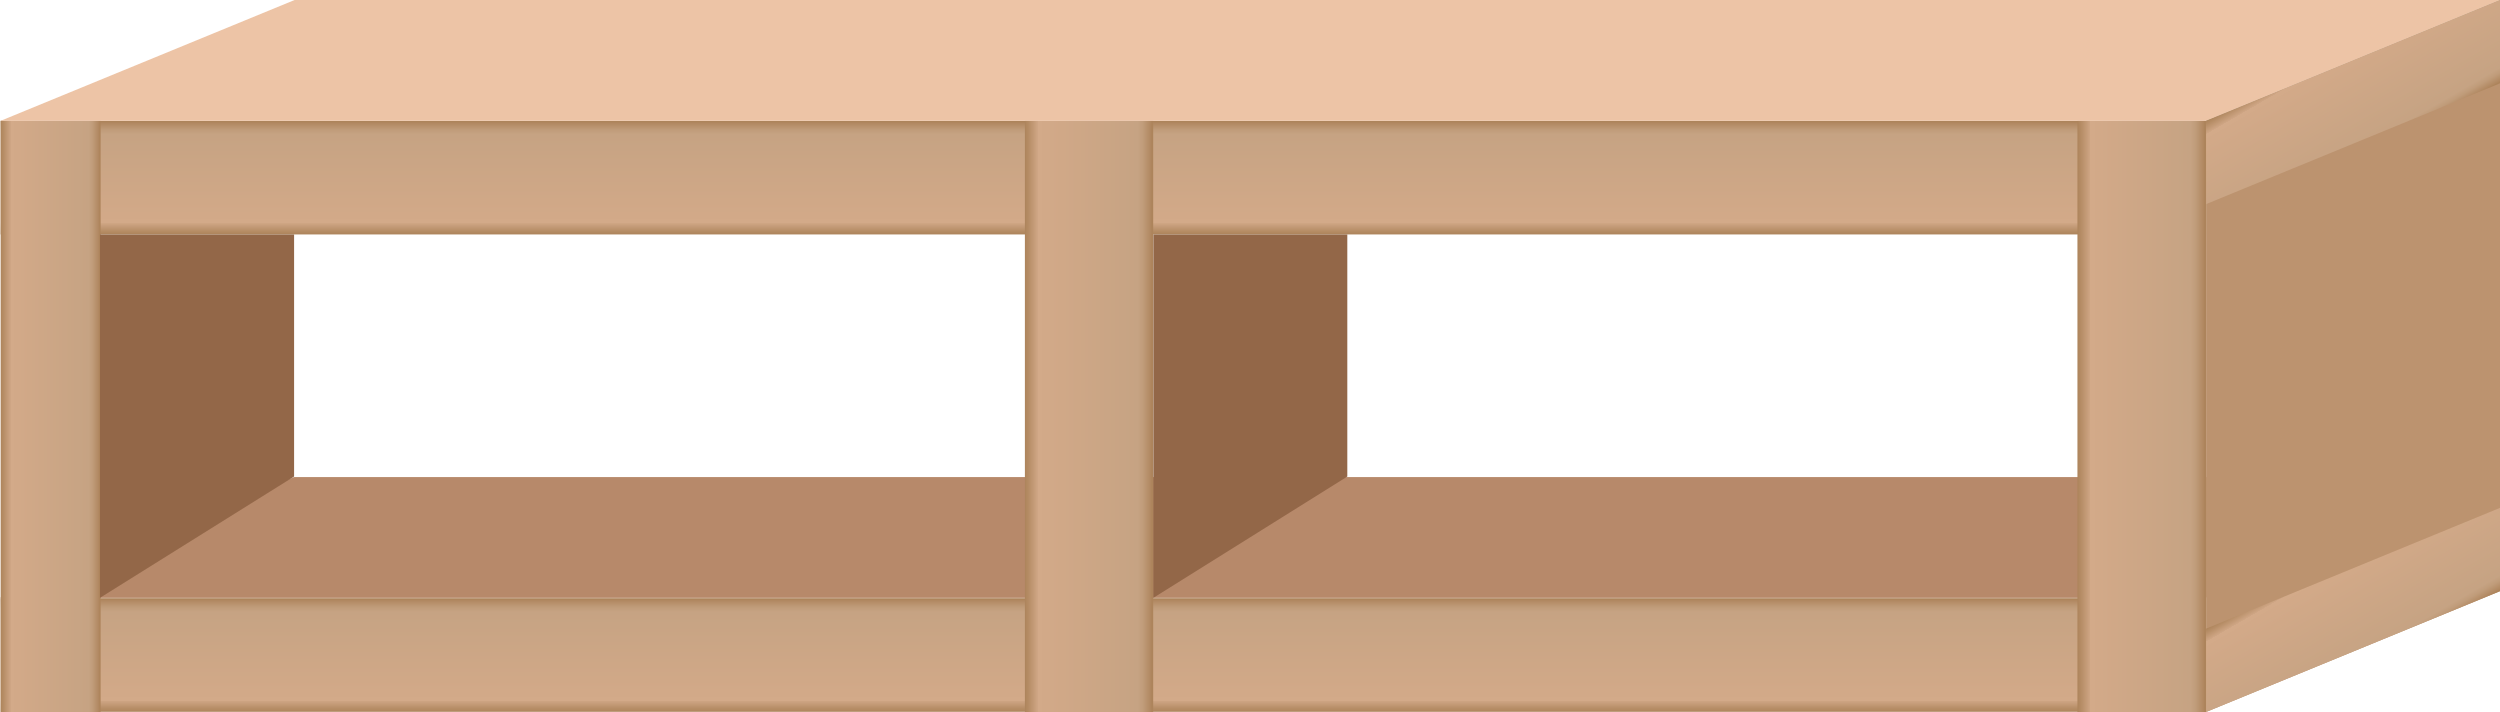 <svg xmlns="http://www.w3.org/2000/svg" xmlns:xlink="http://www.w3.org/1999/xlink" viewBox="0 0 150.04 42.73"><defs><style>.cls-1{fill:#b7896a;}.cls-2{fill:url(#未命名的渐变_36);}.cls-3{fill:url(#未命名的渐变_36-2);}.cls-4{fill:url(#未命名的渐变_36-3);}.cls-5{fill:url(#未命名的渐变_36-4);}.cls-6{fill:url(#未命名的渐变_36-5);}.cls-7{fill:#edc4a6;}.cls-8{fill:#bc936f;}.cls-9{fill:url(#未命名的渐变_36-6);}.cls-10{fill:url(#未命名的渐变_36-7);}.cls-11{fill:#936748;}</style><linearGradient id="未命名的渐变_36" x1="66.22" y1="42.73" x2="66.22" y2="35.9" gradientUnits="userSpaceOnUse"><stop offset="0" stop-color="#ad845b"/><stop offset="0.03" stop-color="#b68d66"/><stop offset="0.1" stop-color="#cfa685"/><stop offset="0.1" stop-color="#d3aa89"/><stop offset="0.17" stop-color="#d2a988"/><stop offset="0.88" stop-color="#c6a383"/><stop offset="0.92" stop-color="#c09c7a"/><stop offset="0.98" stop-color="#b18861"/><stop offset="0.99" stop-color="#ad845b"/></linearGradient><linearGradient id="未命名的渐变_36-2" x1="66.22" y1="14.07" x2="66.22" y2="7.25" xlink:href="#未命名的渐变_36"/><linearGradient id="未命名的渐变_36-3" x1="0.04" y1="24.99" x2="6.04" y2="24.99" xlink:href="#未命名的渐变_36"/><linearGradient id="未命名的渐变_36-4" x1="124.68" y1="24.99" x2="132.39" y2="24.99" xlink:href="#未命名的渐变_36"/><linearGradient id="未命名的渐变_36-5" x1="61.51" y1="24.99" x2="69.21" y2="24.99" xlink:href="#未命名的渐变_36"/><linearGradient id="未命名的渐变_36-6" x1="139.5" y1="3.15" x2="142.94" y2="9.1" xlink:href="#未命名的渐变_36"/><linearGradient id="未命名的渐变_36-7" x1="139.5" y1="33.62" x2="142.94" y2="39.58" xlink:href="#未命名的渐变_36"/></defs><title>Pallet(托盘) (0)</title><g id="图层_2" data-name="图层 2"><g id="图层_17" data-name="图层 17"><g id="Pallet_托盘_" data-name="Pallet(托盘)"><polygon class="cls-1" points="132.36 35.88 0 35.88 17.65 28.63 150 28.63 132.36 35.88"/><rect class="cls-2" x="0.04" y="35.9" width="132.36" height="6.82"/><rect class="cls-3" x="0.04" y="7.25" width="132.36" height="6.82"/><rect class="cls-4" x="0.04" y="7.25" width="6" height="35.48"/><rect class="cls-5" x="124.68" y="7.25" width="7.72" height="35.48"/><rect class="cls-6" x="61.51" y="7.25" width="7.7" height="35.48"/><polygon class="cls-7" points="132.4 7.25 0.04 7.25 17.68 0 150.04 0 132.4 7.25"/><polygon class="cls-8" points="150.04 35.48 132.4 42.73 132.4 7.25 150.04 0 150.04 35.48"/><polygon class="cls-9" points="150.04 5 132.4 12.25 132.4 7.25 150.04 0 150.04 5"/><polygon class="cls-10" points="150.04 35.48 132.4 42.73 132.4 37.73 150.04 30.48 150.04 35.48"/><polygon class="cls-11" points="17.65 28.6 17.65 14.07 6 14.07 6 35.88 17.65 28.6"/><polygon class="cls-11" points="80.86 28.6 80.86 14.07 69.22 14.07 69.22 35.88 80.86 28.6"/></g></g></g></svg>